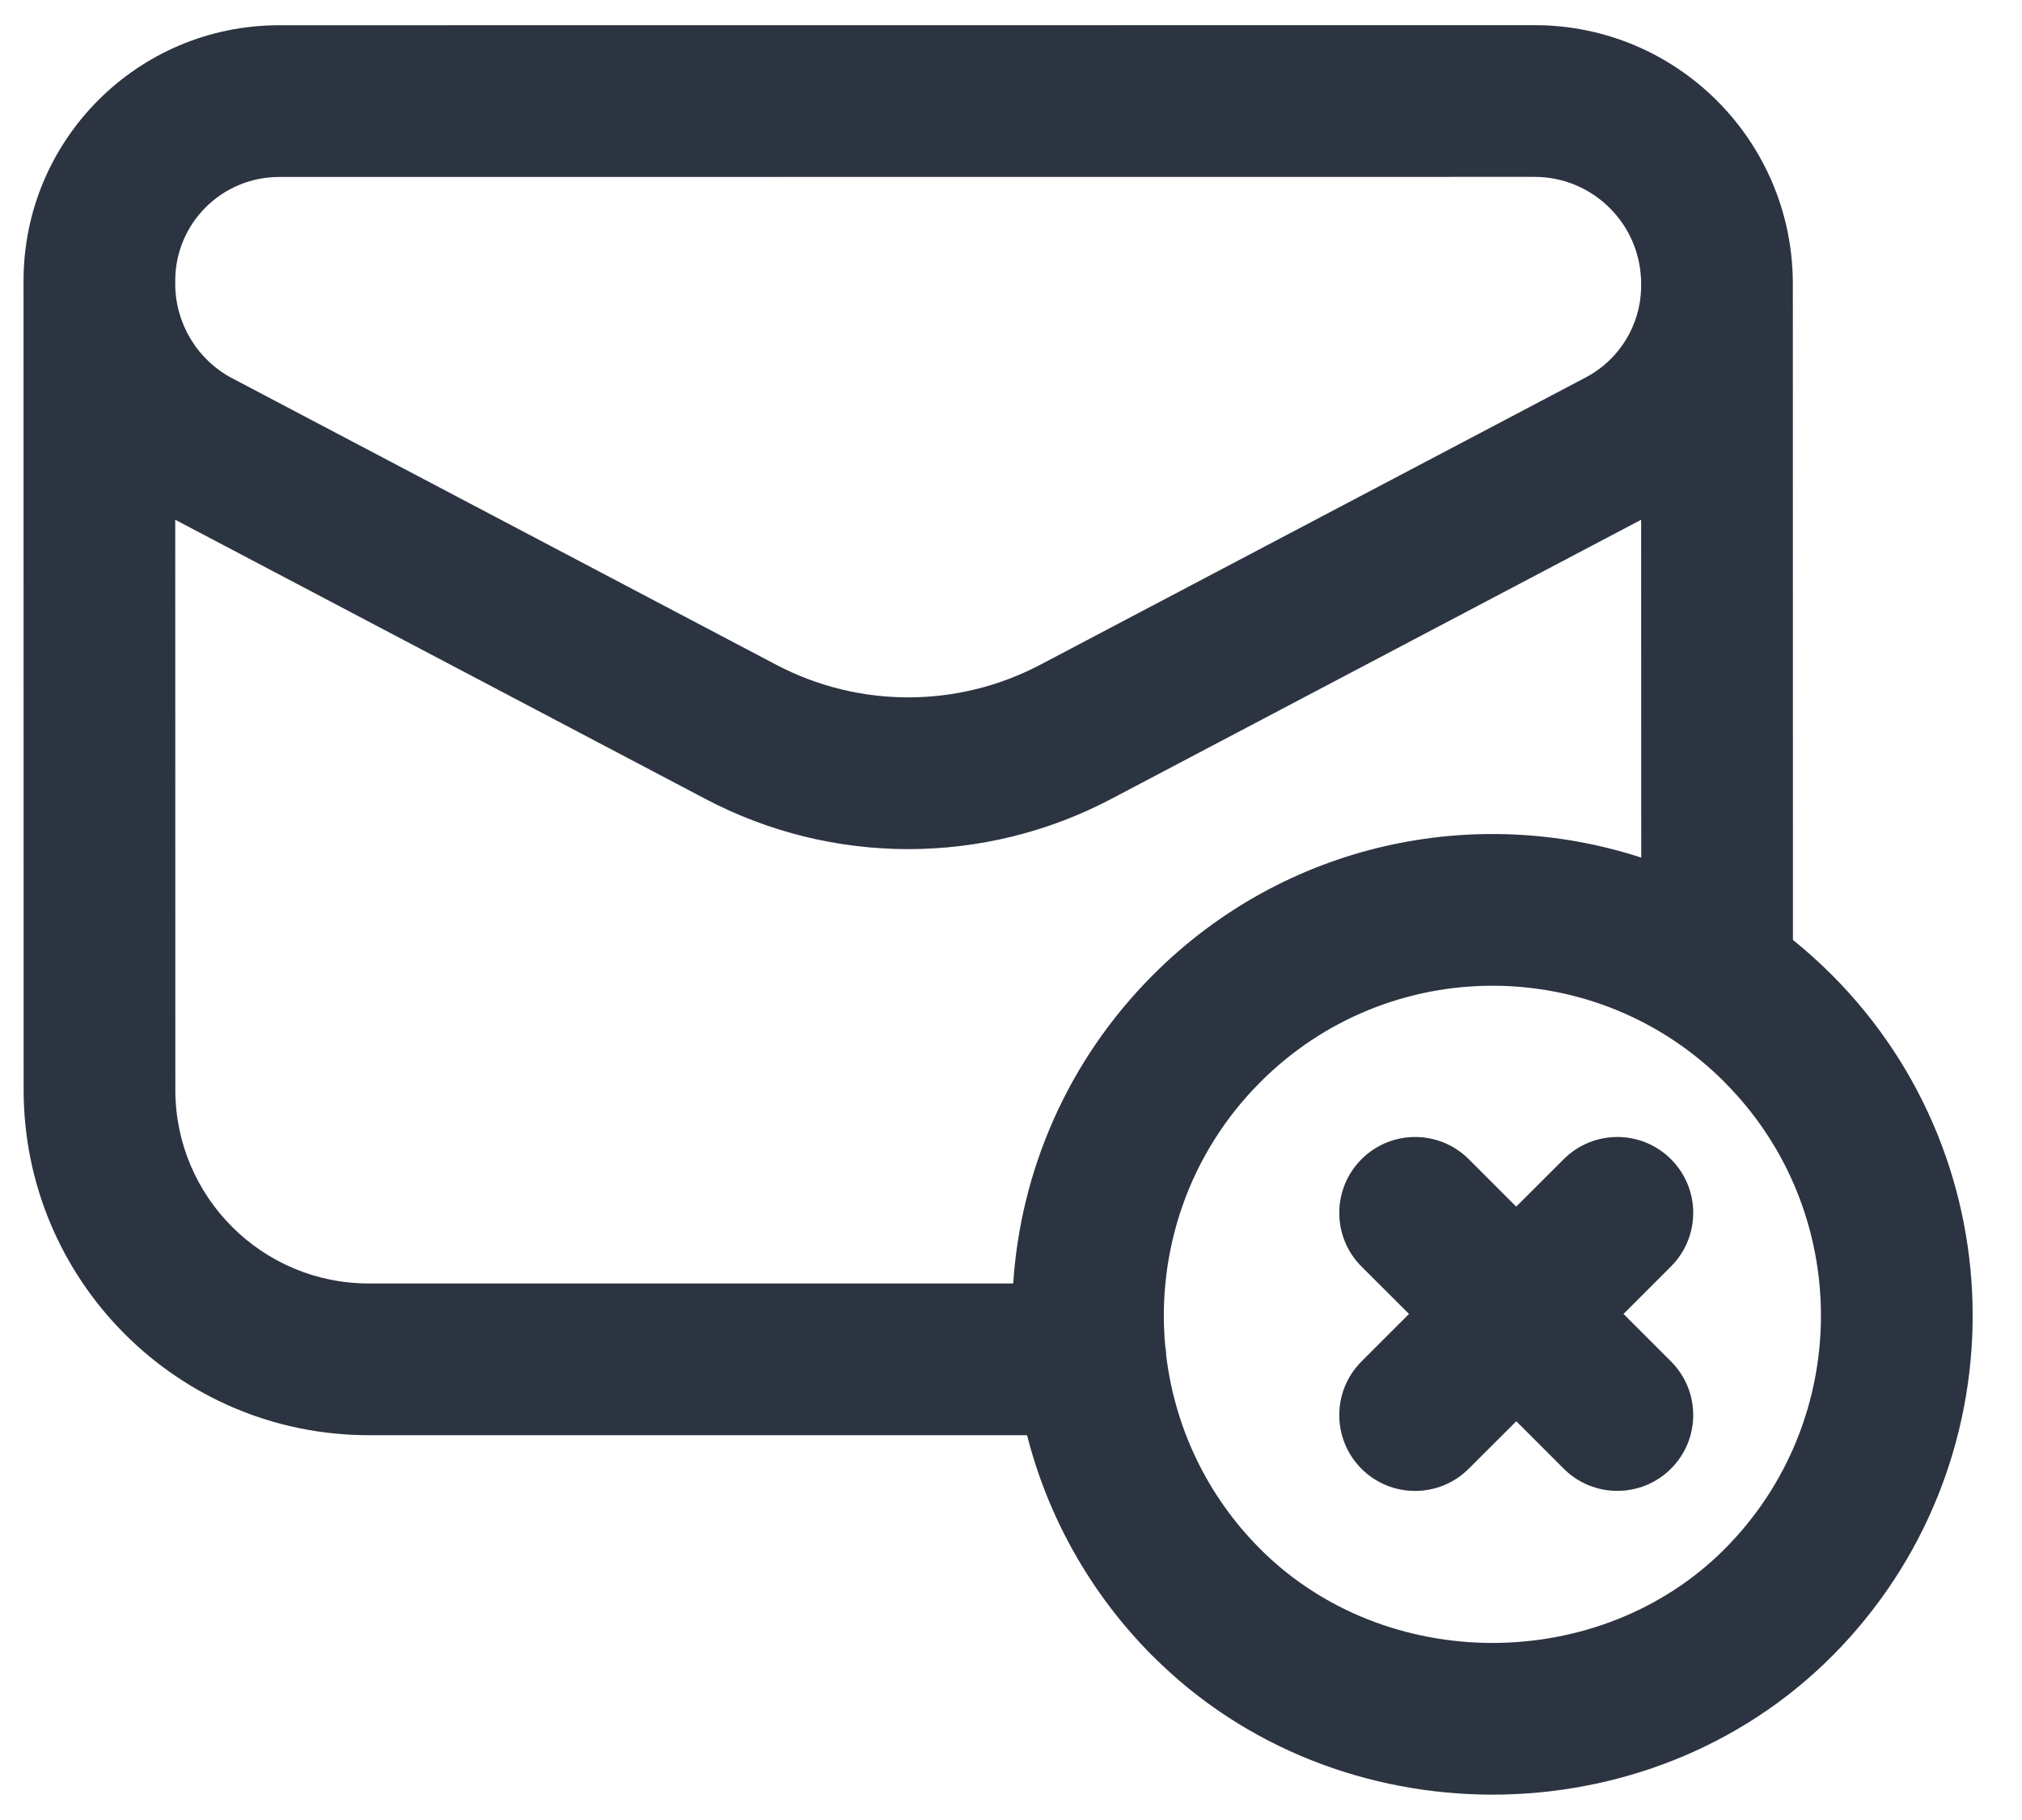<svg width="20" height="18" viewBox="0 0 20 18" fill="none" xmlns="http://www.w3.org/2000/svg">
<path fill-rule="evenodd" clip-rule="evenodd" d="M2.761 1.75C2.193 1.75 1.733 2.209 1.733 2.777L1.733 2.807C1.733 3.198 1.95 3.558 2.297 3.742C2.297 3.742 2.297 3.742 2.298 3.742L7.676 6.574L7.676 6.574C8.495 7.005 9.472 7.005 10.291 6.574L15.685 3.733L15.685 3.733C16.016 3.559 16.226 3.218 16.233 2.845L16.233 2.806C16.233 2.222 15.76 1.748 15.176 1.749L2.761 1.75ZM17.733 2.801C17.73 1.391 16.587 0.248 15.176 0.249L2.761 0.25C1.364 0.25 0.233 1.381 0.233 2.778L0.233 2.807L0.234 10.778C0.234 12.665 1.763 14.195 3.651 14.194L10.159 14.194C10.363 14.994 10.777 15.751 11.401 16.378L11.402 16.378C13.225 18.206 16.301 18.206 18.123 16.377L18.123 16.377C19.975 14.517 19.975 11.503 18.121 9.644C17.997 9.52 17.868 9.404 17.734 9.296L17.733 2.856C17.733 2.845 17.733 2.834 17.733 2.823L17.733 2.823L17.733 2.814L17.733 2.801ZM16.233 5.14L10.99 7.902L10.99 7.902C9.734 8.563 8.233 8.563 6.977 7.901L1.733 5.14L1.734 10.778C1.734 11.837 2.592 12.695 3.65 12.694L10.022 12.694C10.095 11.583 10.556 10.494 11.402 9.645C12.709 8.334 14.588 7.946 16.234 8.482L16.233 5.14ZM11.536 13.415C11.535 13.38 11.531 13.345 11.525 13.311C11.44 12.379 11.753 11.417 12.464 10.704L12.464 10.704C13.733 9.431 15.79 9.43 17.059 10.703L17.059 10.704C18.329 11.977 18.329 14.044 17.06 15.319C15.824 16.559 13.701 16.559 12.464 15.319C11.931 14.785 11.622 14.111 11.536 13.415ZM13.467 11.465C13.76 11.172 14.235 11.172 14.528 11.465L14.997 11.934L15.467 11.465C15.76 11.172 16.235 11.172 16.528 11.465C16.821 11.758 16.821 12.232 16.528 12.525L16.058 12.995L16.528 13.465C16.821 13.758 16.821 14.232 16.528 14.525C16.235 14.818 15.76 14.818 15.467 14.525L14.998 14.056L14.528 14.525C14.235 14.818 13.76 14.819 13.467 14.526C13.174 14.233 13.174 13.758 13.467 13.465L13.937 12.995L13.467 12.526C13.174 12.233 13.174 11.758 13.467 11.465Z" fill="#374151"/>
<path fill-rule="evenodd" clip-rule="evenodd" d="M2.761 1.75C2.193 1.75 1.733 2.209 1.733 2.777L1.733 2.807C1.733 3.198 1.95 3.558 2.297 3.742C2.297 3.742 2.297 3.742 2.298 3.742L7.676 6.574L7.676 6.574C8.495 7.005 9.472 7.005 10.291 6.574L15.685 3.733L15.685 3.733C16.016 3.559 16.226 3.218 16.233 2.845L16.233 2.806C16.233 2.222 15.76 1.748 15.176 1.749L2.761 1.75ZM17.733 2.801C17.73 1.391 16.587 0.248 15.176 0.249L2.761 0.25C1.364 0.25 0.233 1.381 0.233 2.778L0.233 2.807L0.234 10.778C0.234 12.665 1.763 14.195 3.651 14.194L10.159 14.194C10.363 14.994 10.777 15.751 11.401 16.378L11.402 16.378C13.225 18.206 16.301 18.206 18.123 16.377L18.123 16.377C19.975 14.517 19.975 11.503 18.121 9.644C17.997 9.52 17.868 9.404 17.734 9.296L17.733 2.856C17.733 2.845 17.733 2.834 17.733 2.823L17.733 2.823L17.733 2.814L17.733 2.801ZM16.233 5.14L10.99 7.902L10.99 7.902C9.734 8.563 8.233 8.563 6.977 7.901L1.733 5.14L1.734 10.778C1.734 11.837 2.592 12.695 3.65 12.694L10.022 12.694C10.095 11.583 10.556 10.494 11.402 9.645C12.709 8.334 14.588 7.946 16.234 8.482L16.233 5.14ZM11.536 13.415C11.535 13.38 11.531 13.345 11.525 13.311C11.44 12.379 11.753 11.417 12.464 10.704L12.464 10.704C13.733 9.431 15.79 9.43 17.059 10.703L17.059 10.704C18.329 11.977 18.329 14.044 17.06 15.319C15.824 16.559 13.701 16.559 12.464 15.319C11.931 14.785 11.622 14.111 11.536 13.415ZM13.467 11.465C13.76 11.172 14.235 11.172 14.528 11.465L14.997 11.934L15.467 11.465C15.76 11.172 16.235 11.172 16.528 11.465C16.821 11.758 16.821 12.232 16.528 12.525L16.058 12.995L16.528 13.465C16.821 13.758 16.821 14.232 16.528 14.525C16.235 14.818 15.76 14.818 15.467 14.525L14.998 14.056L14.528 14.525C14.235 14.818 13.76 14.819 13.467 14.526C13.174 14.233 13.174 13.758 13.467 13.465L13.937 12.995L13.467 12.526C13.174 12.233 13.174 11.758 13.467 11.465Z" fill="black" fill-opacity="0.2"/>
</svg>
